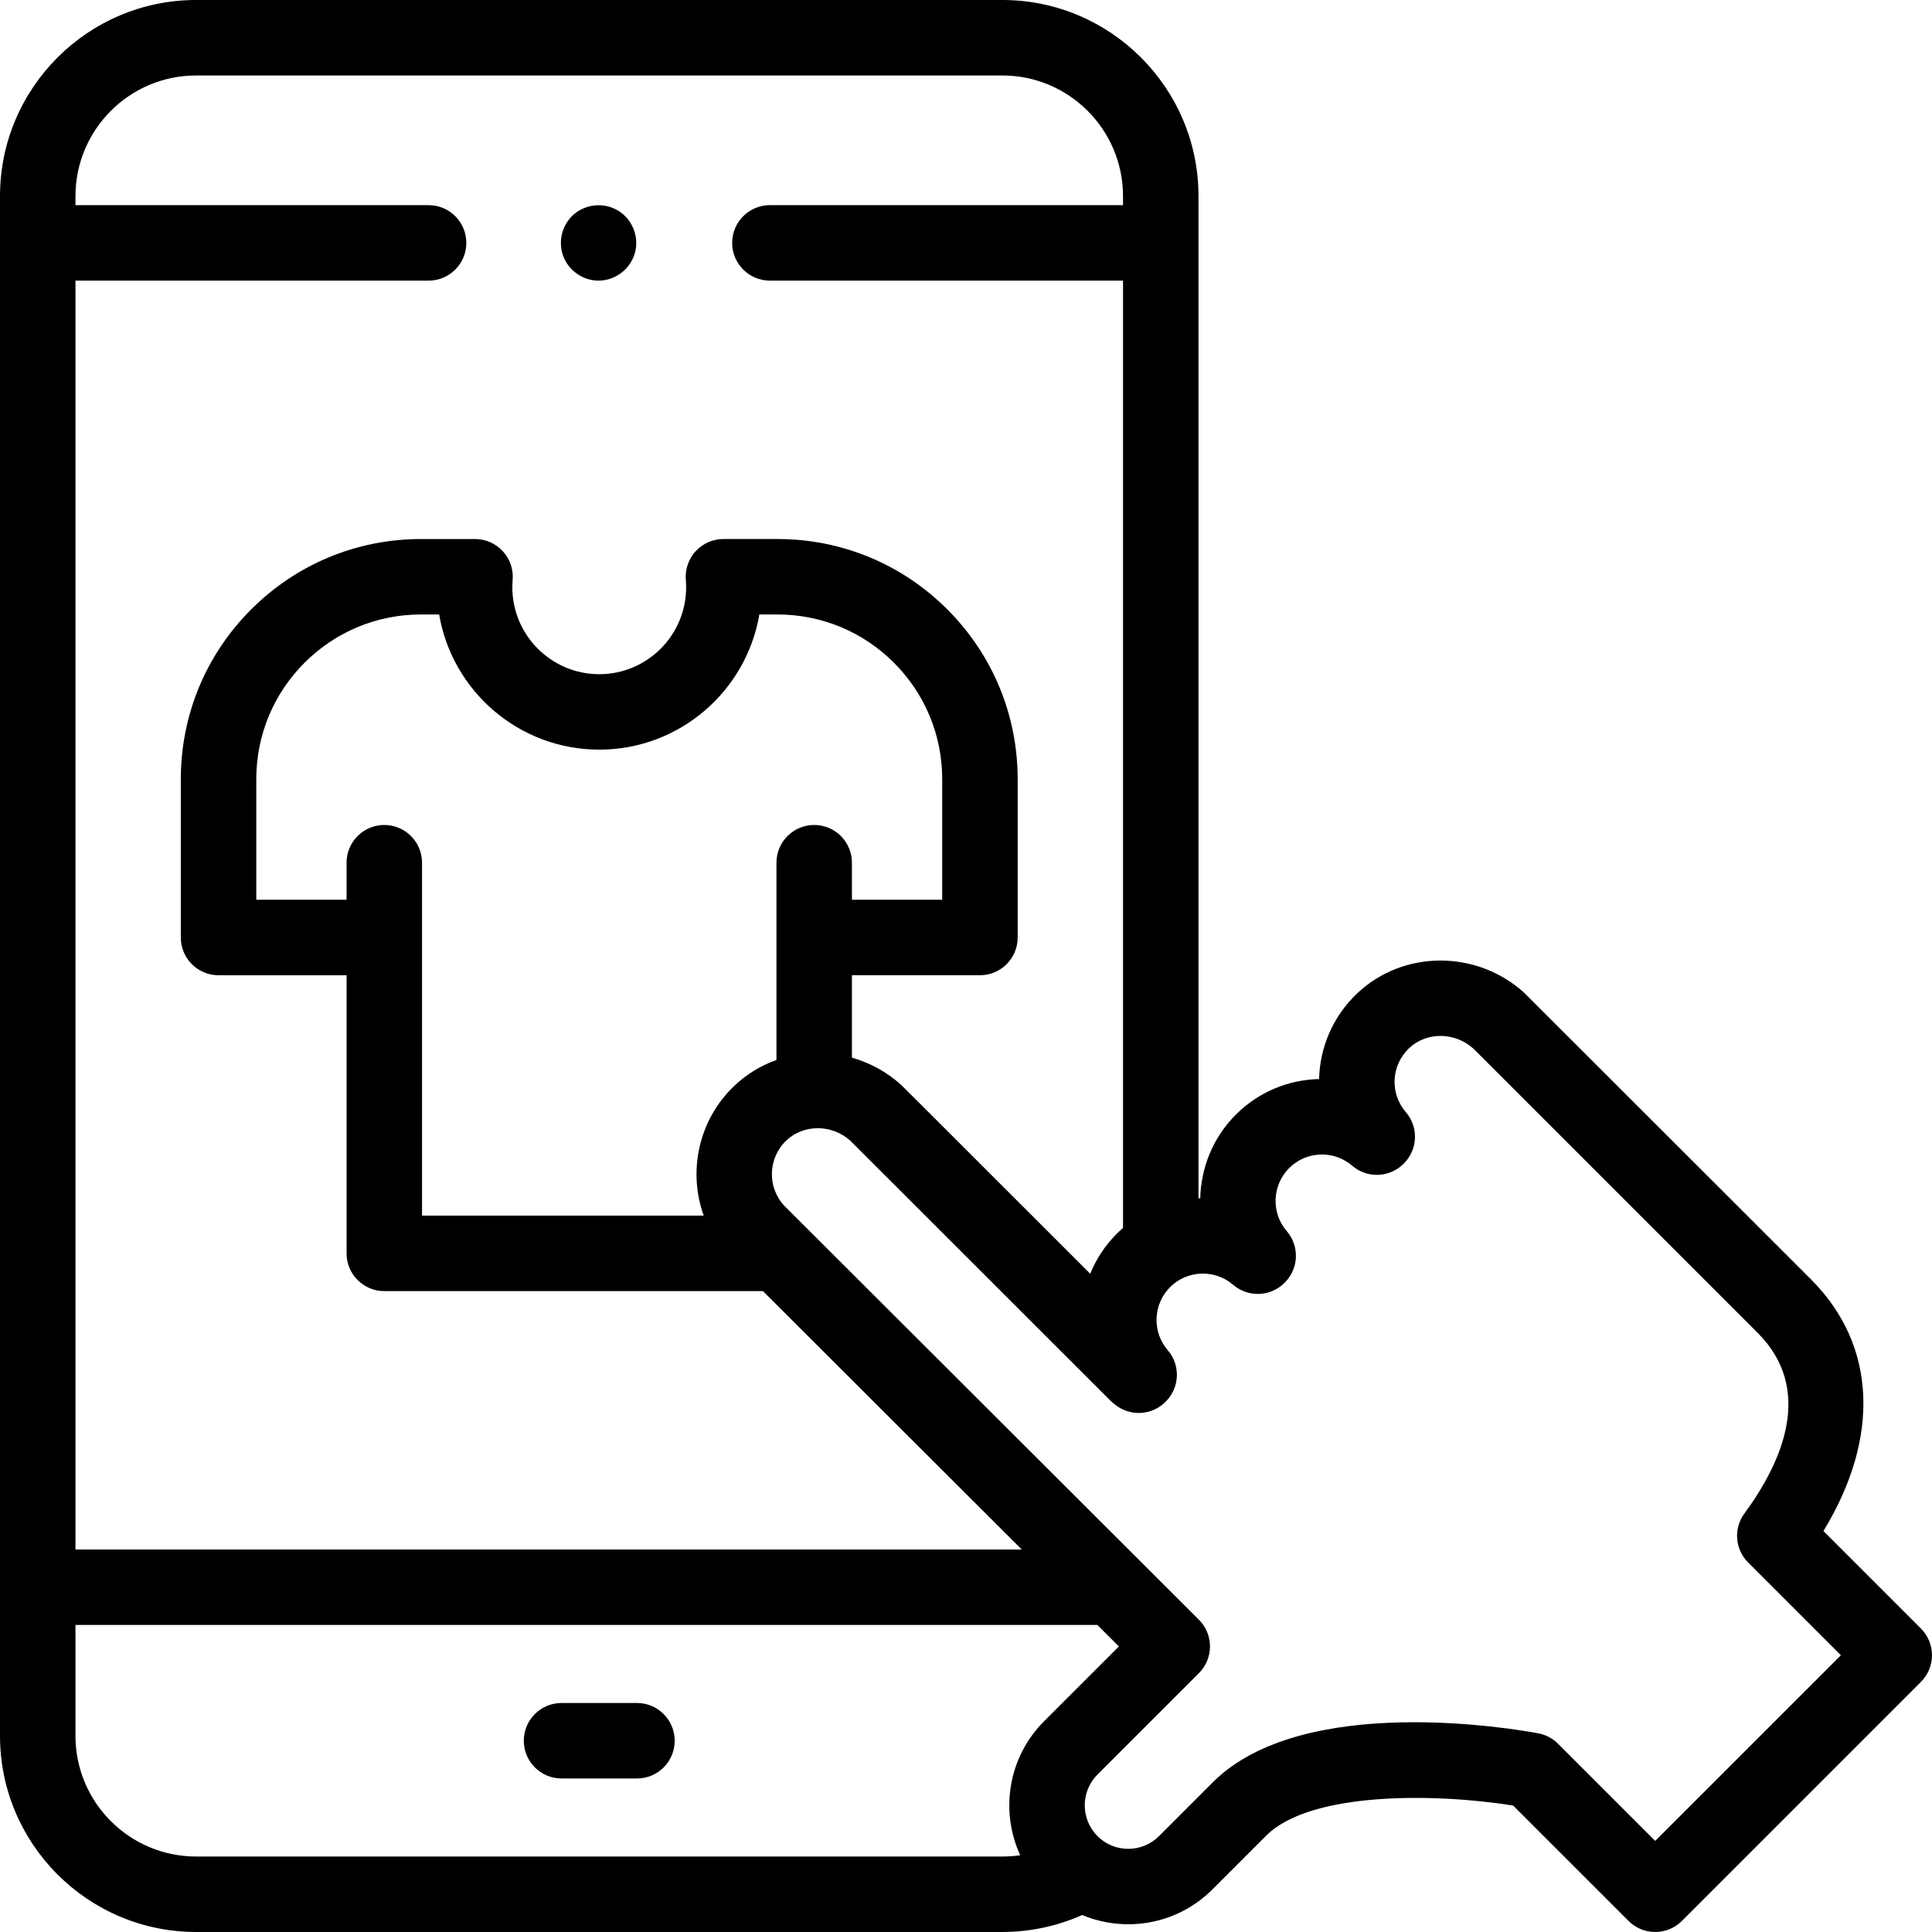 <svg height="512pt" viewBox="0 0 512.001 512" width="512pt" xmlns="http://www.w3.org/2000/svg"><path d="m509.07 431.582-25.84-25.84c15.125-24.82 14.078-49.316-3.289-66.688 0 0-75.691-75.668-76.113-76.047-12.609-11.352-31.988-11.258-44.129.219-6.52 6.172-9.93 14.406-10.125 22.73-8.348.199-16.164 3.539-22.078 9.453-6.074 6.074-9.234 14.07-9.414 22.137-.156.004-.312.016-.469.023v-265.594c0-28.66-23.316-51.977-51.973-51.977h-213.664c-28.66 0-51.977 23.316-51.977 51.977v408.051c0 28.656 23.316 51.973 51.977 51.973h213.664c7.285 0 14.535-1.547 21.156-4.496 11.457 4.793 25.18 2.539 34.488-6.766l14.27-14.27c11.801-11.801 45.125-11.242 65.449-7.973l30.578 30.574c1.949 1.953 4.512 2.93 7.07 2.93s5.117-.977 7.07-2.93l63.348-63.348c1.875-1.879 2.93-4.422 2.93-7.07 0-2.652-1.055-5.195-2.93-7.07zm-457.094-411.582h213.664c17.629 0 31.973 14.344 31.973 31.977v2.391h-93.582c-5.523 0-10 4.477-10 10 0 5.523 4.477 10 10 10h93.582v251.051c-.566.492-1.125 1-1.664 1.539-3.109 3.109-5.457 6.727-7.027 10.598-49.688-49.672-49.895-49.855-50.125-50.066-3.844-3.465-8.32-5.863-13.027-7.199v-21.844h33.926c5.523 0 10-4.477 10-10v-41.934c0-17.004-6.621-32.992-18.648-45.02-12.023-12.023-28.012-18.648-45.02-18.648h-14.309c-2.793 0-5.465 1.172-7.359 3.23-1.891 2.059-2.836 4.816-2.605 7.602.055.656.082 1.312.082 1.961 0 12.699-10.328 23.031-23.027 23.031-12.699 0-23.031-10.332-23.031-23.031 0-.645.027-1.305.082-1.953.234-2.789-.711-5.547-2.605-7.605-1.895-2.059-4.562-3.23-7.359-3.23h-14.309c-17.008 0-32.996 6.621-45.02 18.648-12.027 12.023-18.648 28.012-18.648 45.02v41.934c0 5.52 4.477 10 10 10h33.93v73.703c0 5.52 4.477 10 10 10h100.34l68.586 68.477h-250.773v-336.262h93.582c5.523 0 10-4.48 10-10 0-5.523-4.477-10-10-10h-93.582v-2.395c0-17.629 14.344-31.973 31.977-31.973zm134.512 302.148h-74.645v-93.52c0-5.523-4.477-10-10-10s-10 4.477-10 10v9.816h-23.926v-31.934c0-11.664 4.543-22.629 12.789-30.879 8.25-8.246 19.215-12.789 30.879-12.789h4.797c3.438 20.309 21.152 35.82 42.426 35.82 21.27 0 38.984-15.512 42.426-35.82h4.793c11.664 0 22.629 4.543 30.879 12.789 8.246 8.25 12.789 19.215 12.789 30.879v31.934h-23.926v-9.816c0-5.523-4.477-10-10-10-5.523 0-10 4.477-10 10v52.281c-4.039 1.438-7.828 3.691-11.09 6.777-9.602 9.066-12.402 22.738-8.191 34.461zm90.203 134c-9.582 9.586-11.691 23.855-6.324 35.508-1.551.227-3.129.344-4.727.344h-213.664c-17.633 0-31.977-14.344-31.977-31.973v-29.402h270.25c.18 0 .359-.004.539-.016l5.727 5.719zm161.961 31.711-25.746-25.746c-1.426-1.426-3.25-2.387-5.23-2.758-6.32-1.188-62.414-10.879-86.266 12.969l-14.27 14.273c-4.492 4.492-11.805 4.488-16.297-.008-4.496-4.496-4.5-11.809-.008-16.301l26.898-26.898c1.875-1.875 2.93-4.422 2.926-7.074 0-2.652-1.055-5.195-2.934-7.07l-109.844-109.672c-.02-.02-.039-.039-.059-.059-4.57-4.91-4.309-12.668.586-17.293 4.574-4.32 11.93-4.312 16.848-.012 3.02 3 46.125 46.09 68.969 68.93.23.23.473.449.727.66.145.117.289.23.445.352 3.953 3.277 9.789 3.031 13.453-.633l.109-.109c3.703-3.703 3.922-9.641.496-13.605-4.176-4.836-3.895-12.176.637-16.707 4.523-4.527 11.859-4.801 16.695-.625 3.98 3.438 9.938 3.203 13.641-.527l.105-.109c3.68-3.711 3.879-9.625.469-13.578-4.176-4.836-3.898-12.172.633-16.703 2.324-2.32 5.418-3.605 8.691-3.605 2.953.004 5.801 1.059 8.016 2.969 3.965 3.426 9.902 3.207 13.605-.496l.109-.109c3.707-3.703 3.922-9.645.496-13.609-4.293-4.965-3.902-12.41.887-16.941 4.617-4.363 12.086-4.312 17.008.117l.004.004c.164.148.332.309.484.461l74.859 74.859c15.094 15.094 6.426 34.367-3.508 47.879-2.926 3.977-2.508 9.5.988 12.992l24.582 24.582zm0 0"/><path d="m168.801 471.312h-19.988c-5.523 0-10-4.477-10-10 0-5.52 4.477-10 10-10h19.988c5.523 0 10 4.48 10 10 0 5.523-4.477 10-10 10zm0 0"/><path d="m158.621 74.371c-4.18 0-8-2.711-9.406-6.637-1.387-3.867-.203-8.336 2.938-10.996 3.281-2.777 8.094-3.121 11.746-.863 3.5 2.168 5.336 6.406 4.531 10.445-.918 4.609-5.105 8.051-9.809 8.051zm0 0"/></svg>